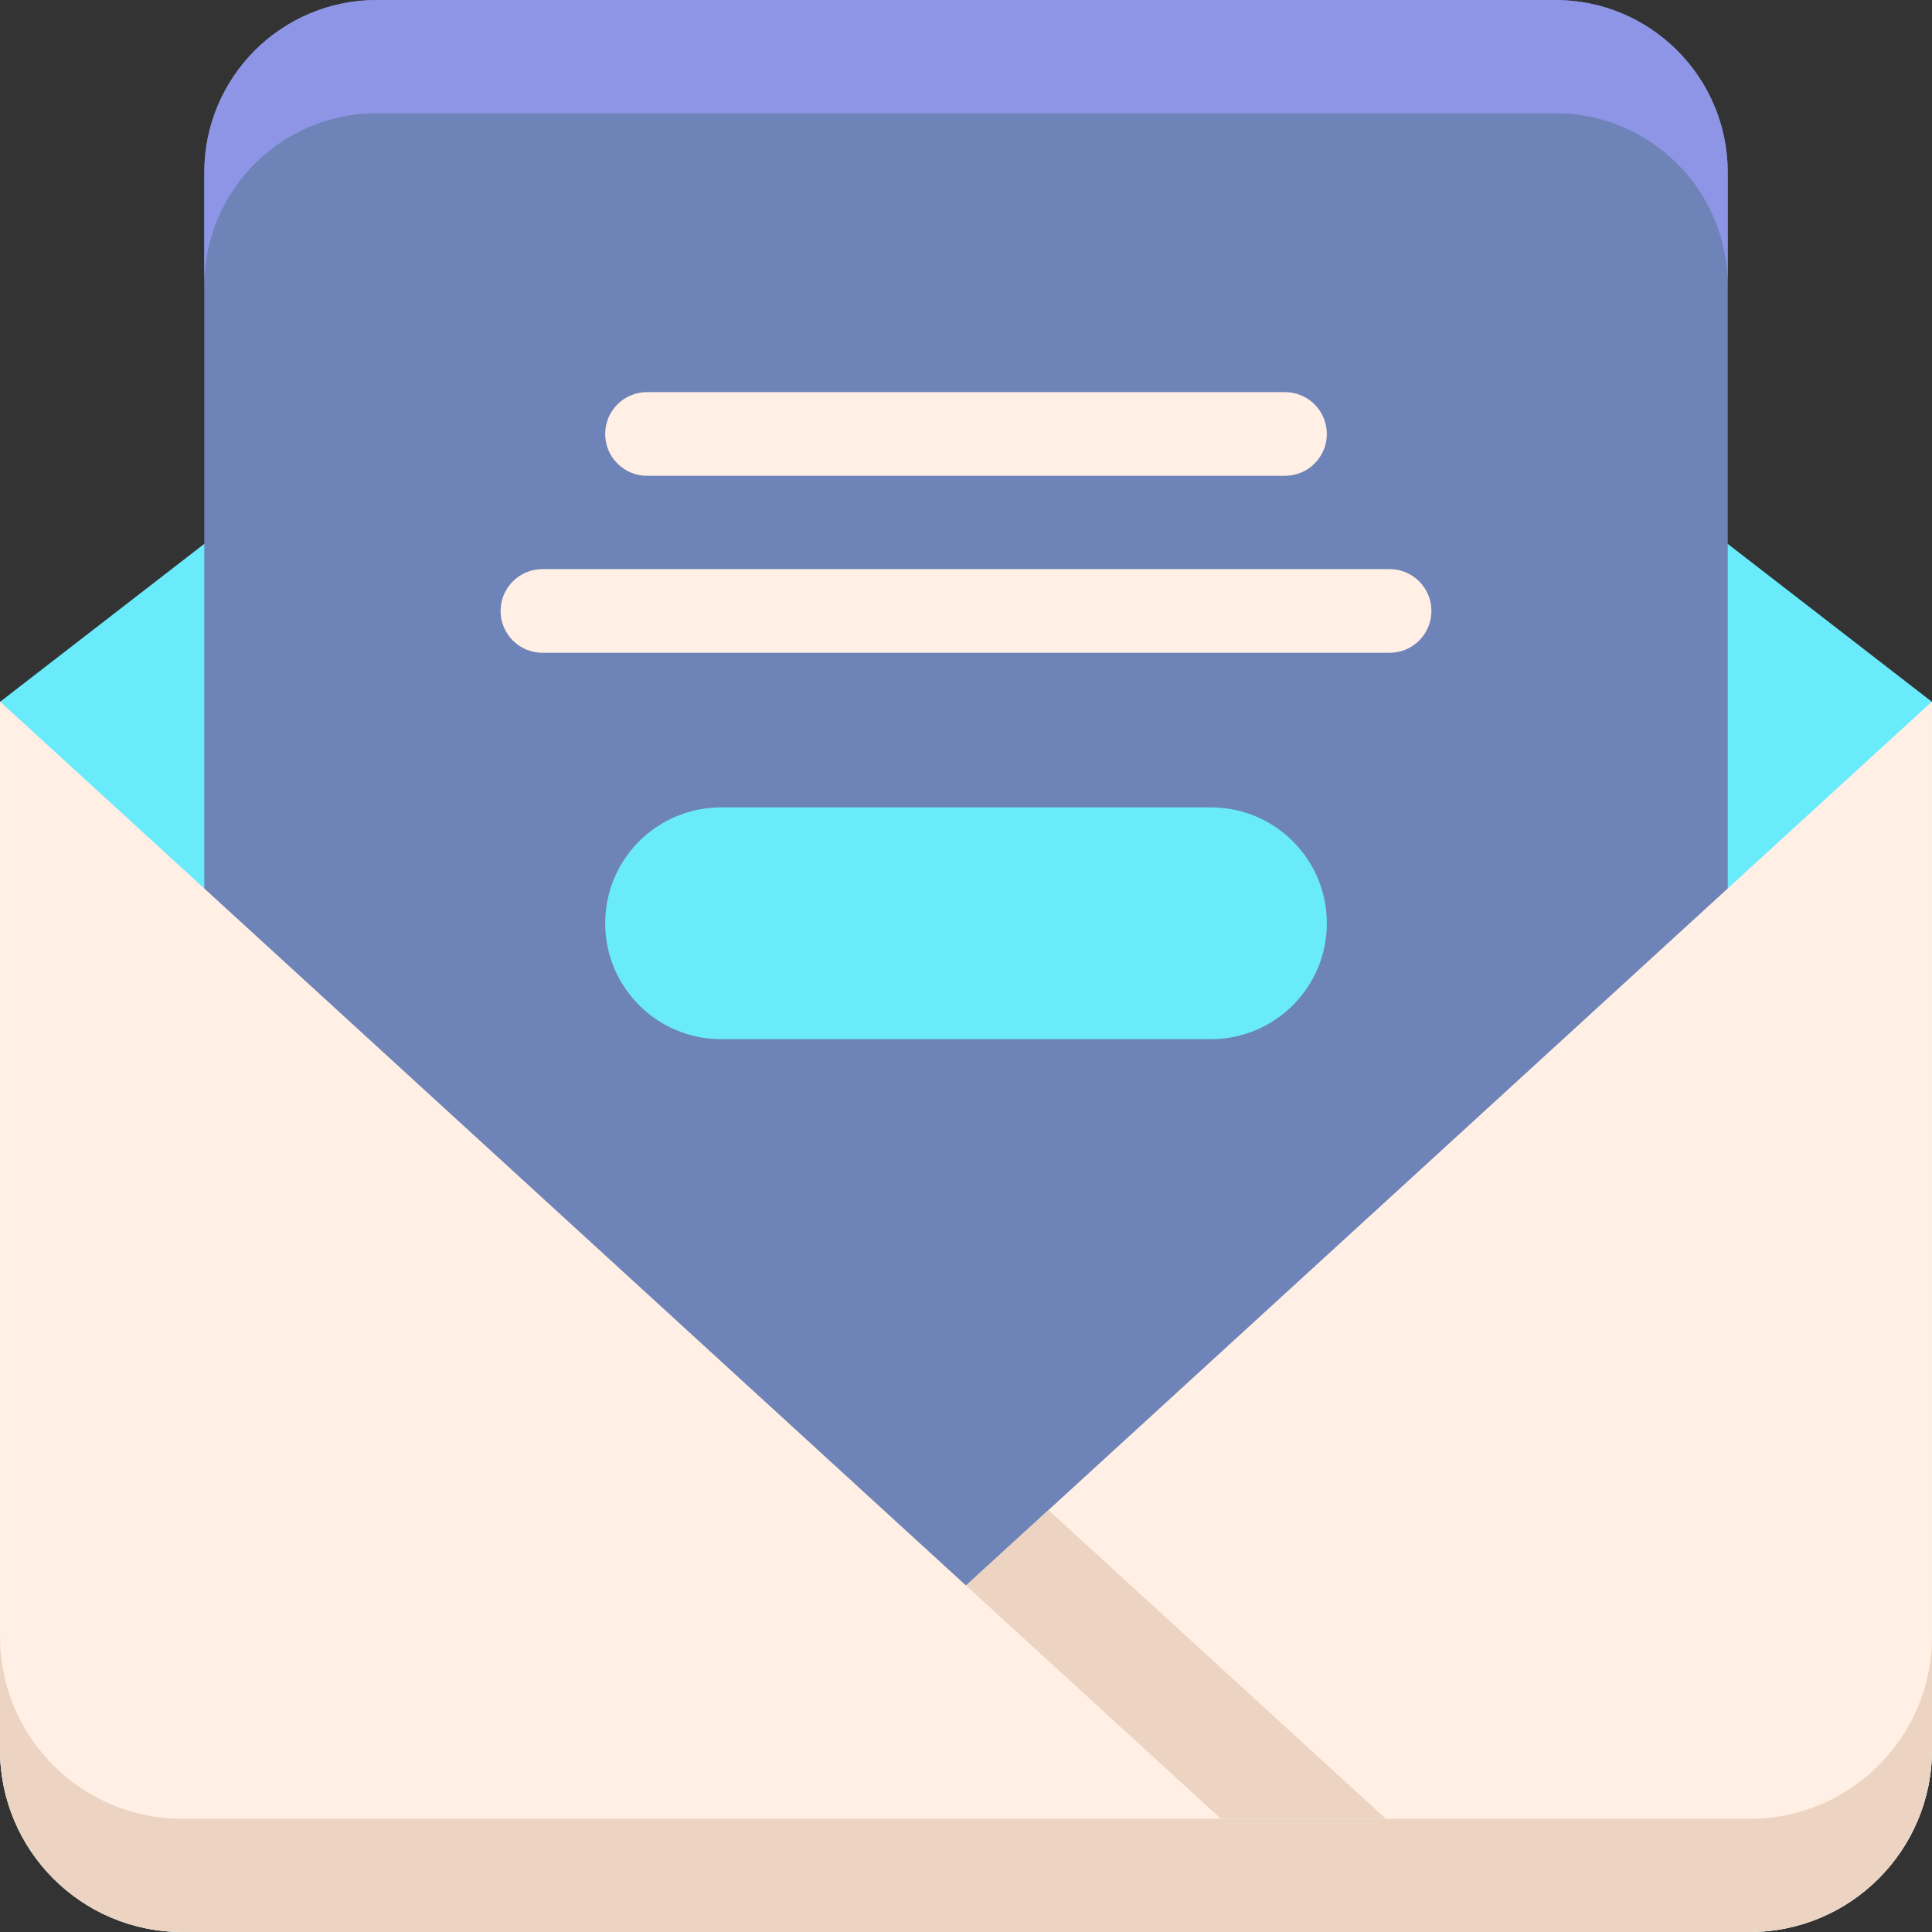 <?xml version="1.0"?>
<svg xmlns="http://www.w3.org/2000/svg" xmlns:xlink="http://www.w3.org/1999/xlink" xmlns:svgjs="http://svgjs.com/svgjs" version="1.1" width="512" height="512" x="0" y="0" viewBox="0 0 512 512.002"  xml:space="preserve" class=""><rect x="0" y="0" width="512" height="512.002" fill="#333333" stroke="none"/><g><path xmlns="http://www.w3.org/2000/svg" d="m0 186 226.441-175.137c17.406-13.465 41.711-13.465 59.117 0l226.441 175.137v277.688c0 26.68-21.629 48.312-48.312 48.312h-415.371c-26.684 0-48.316-21.629-48.316-48.312zm0 0" fill="#69ebfc" data-original="#69ebfc" style=""/><path xmlns="http://www.w3.org/2000/svg" d="m412.172 462.133h-312.34c-25.238 0-45.695-20.457-45.695-45.695v-370.742c0-25.234 20.457-45.695 45.695-45.695h312.34c25.234 0 45.695 20.457 45.695 45.695v370.742c0 25.238-20.461 45.695-45.695 45.695zm0 0" fill="#6e83b7" data-original="#6770e6" style="" class=""/><path xmlns="http://www.w3.org/2000/svg" d="m412.172 0h-312.34c-25.238 0-45.695 20.457-45.695 45.695v30c0-25.238 20.457-45.695 45.695-45.695h312.34c25.234 0 45.695 20.457 45.695 45.695v-30c0-25.238-20.461-45.695-45.695-45.695zm0 0" fill="#8f95e6" data-original="#8f95e6" style="" class=""/><path xmlns="http://www.w3.org/2000/svg" d="m512 185.91v277.777c0 26.684-21.629 48.316-48.312 48.316h-308.023zm0 0" fill="#ffefe4" data-original="#ffefe4" style=""/><path xmlns="http://www.w3.org/2000/svg" d="m188.445 482h178.82l-89.41-81.82zm0 0" fill="#edd4c2" data-original="#edd4c2" style=""/><path xmlns="http://www.w3.org/2000/svg" d="m0 185.91v277.777c0 26.684 21.633 48.316 48.316 48.316h308.023zm0 0" fill="#ffefe4" data-original="#ffefe4" style=""/><path xmlns="http://www.w3.org/2000/svg" d="m463.688 482h-415.371c-26.684 0-48.316-21.629-48.316-48.312v30c0 26.68 21.633 48.312 48.316 48.312h415.371c26.68 0 48.312-21.629 48.312-48.312v-30c0 26.684-21.629 48.312-48.312 48.312zm0 0" fill="#edd4c2" data-original="#edd4c2" style=""/><path xmlns="http://www.w3.org/2000/svg" d="m340.539 126.09h-169.074c-6.125 0-11.086-4.965-11.086-11.086 0-6.125 4.961-11.086 11.086-11.086h169.074c6.125 0 11.086 4.965 11.086 11.086.004 6.121-4.961 11.086-11.086 11.086zm0 0" fill="#ffefe4" data-original="#ffefe4" style=""/><path xmlns="http://www.w3.org/2000/svg" d="m368.258 172.992h-224.512c-6.125 0-11.086-4.961-11.086-11.086 0-6.121 4.961-11.086 11.086-11.086h224.512c6.125 0 11.086 4.965 11.086 11.086 0 6.125-4.961 11.086-11.086 11.086zm0 0" fill="#ffefe4" data-original="#ffefe4" style=""/><path xmlns="http://www.w3.org/2000/svg" d="m320.914 275.387h-129.828c-16.957 0-30.707-13.75-30.707-30.711 0-16.961 13.75-30.711 30.707-30.711h129.832c16.961 0 30.711 13.75 30.711 30.711 0 16.961-13.75 30.711-30.715 30.711zm0 0" fill="#69ebfc" data-original="#69ebfc" style=""/></g></svg>
